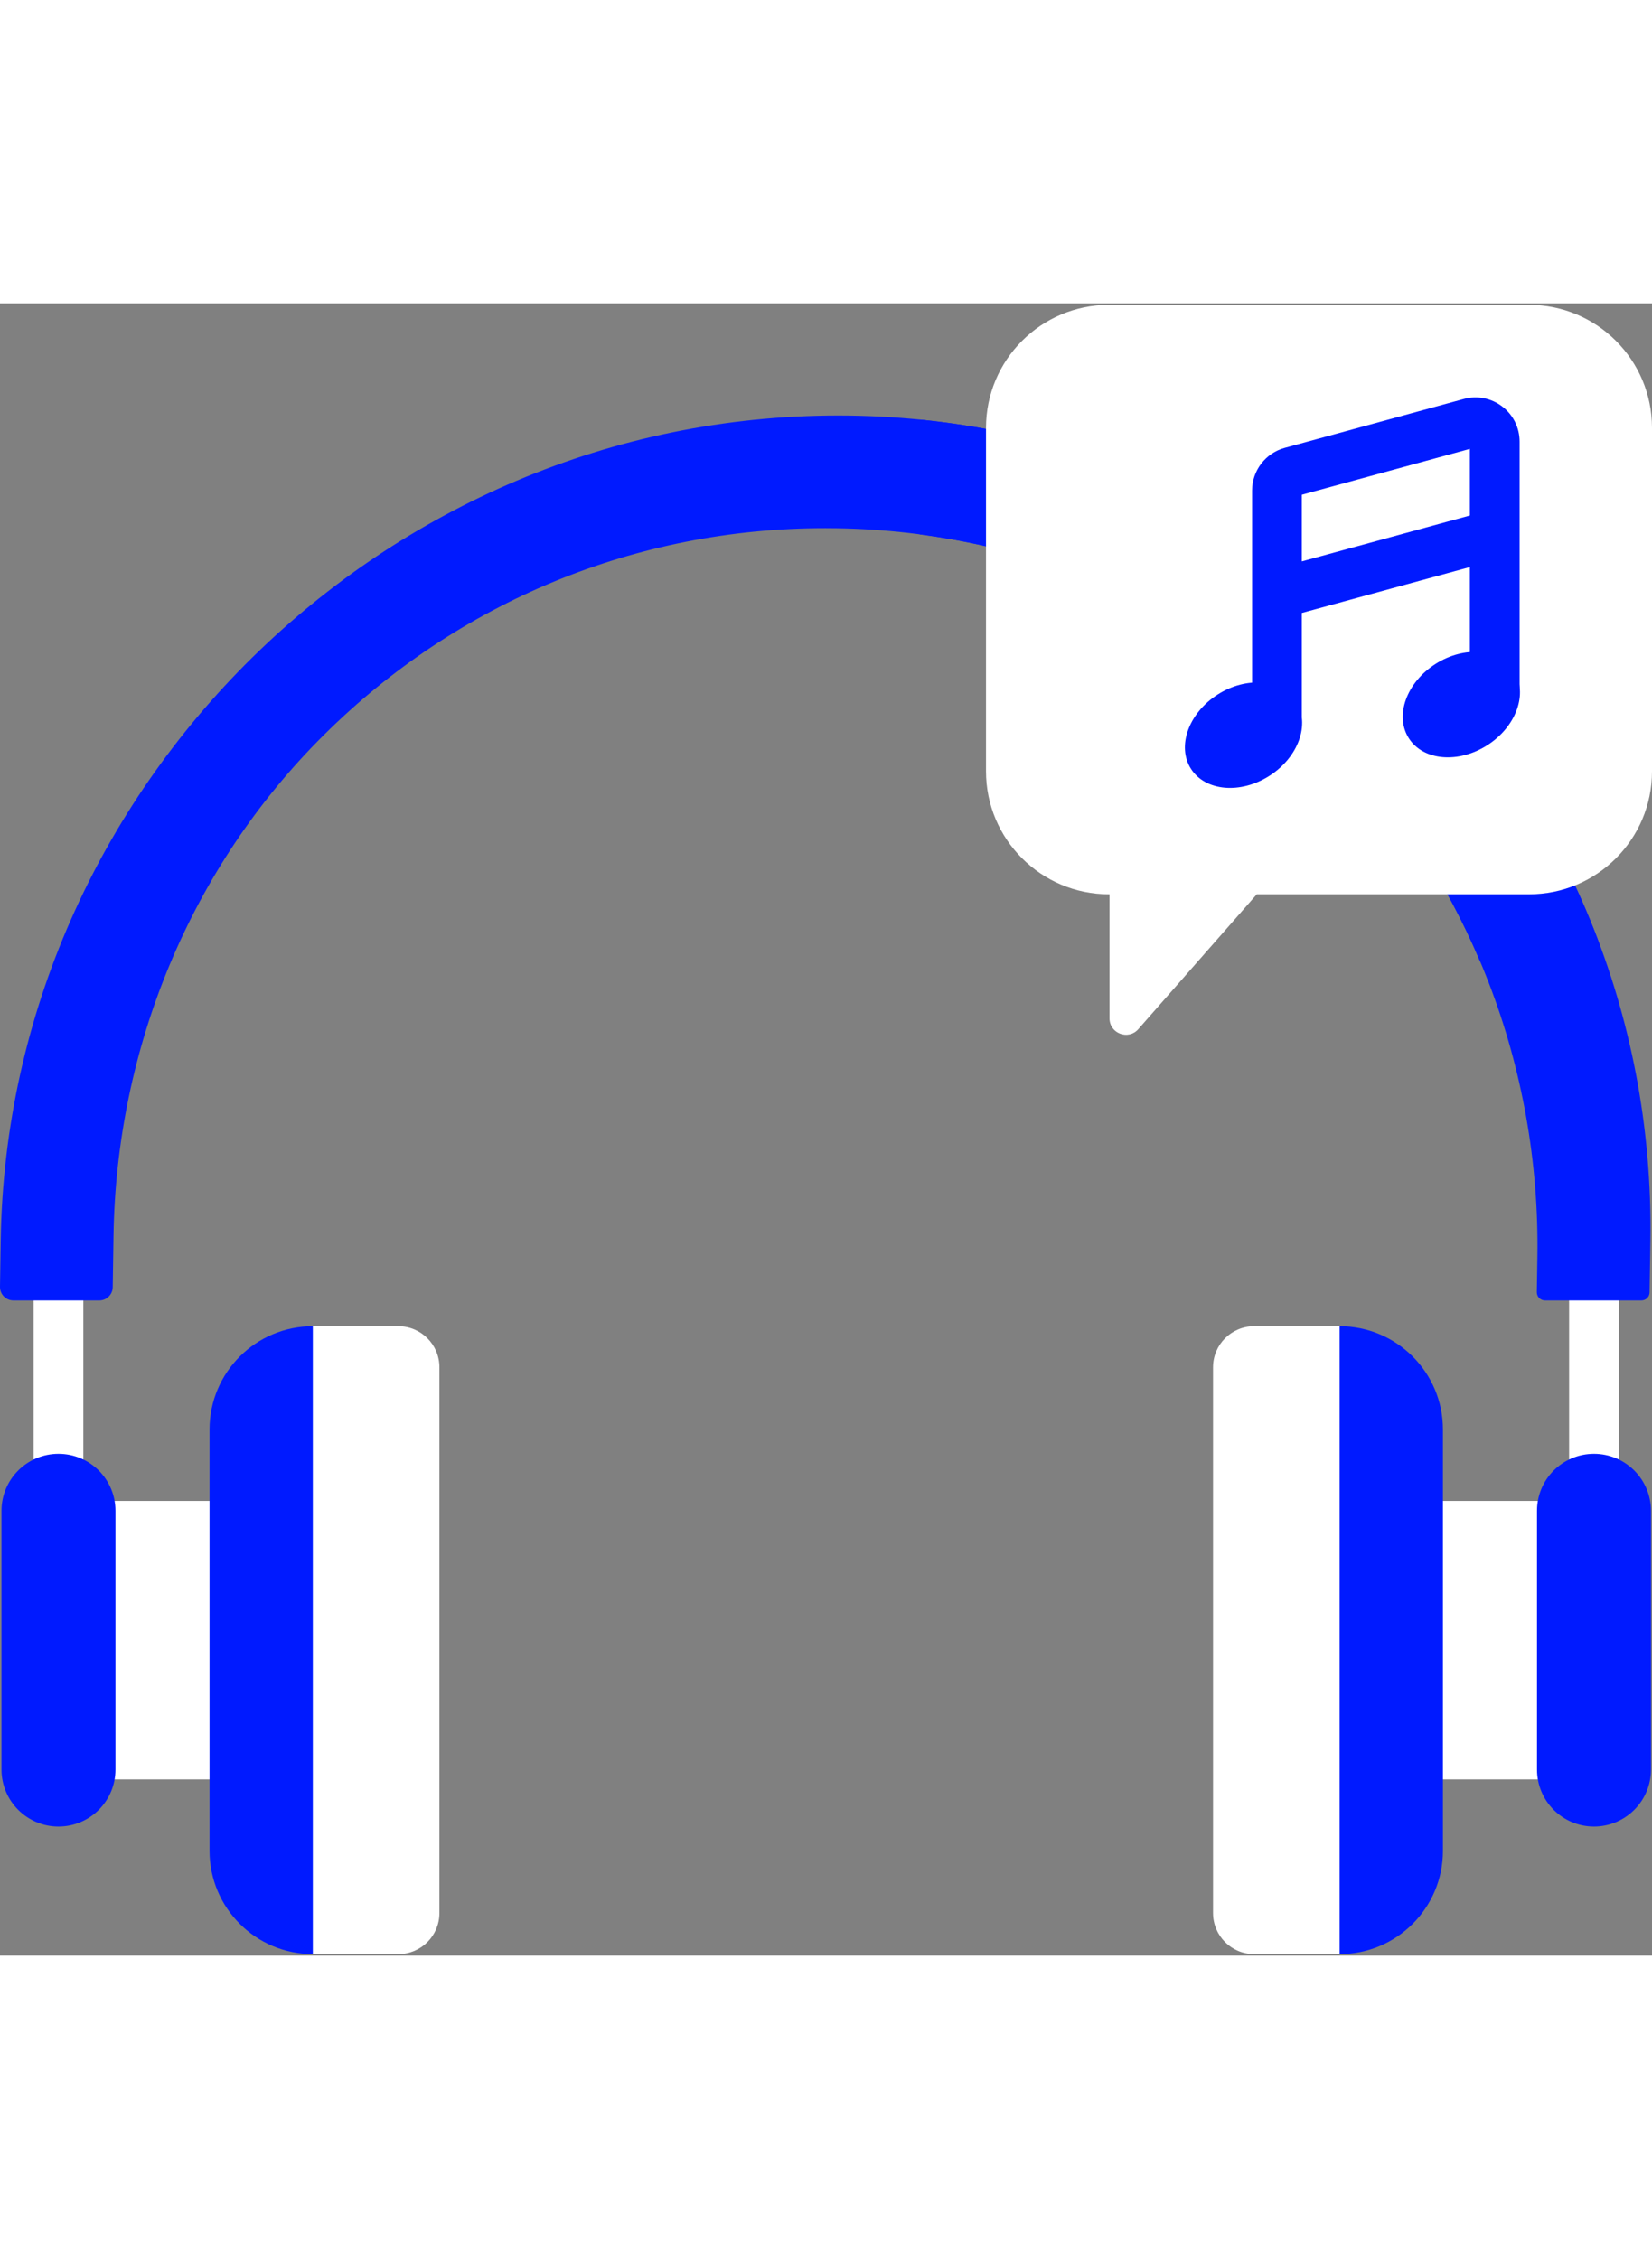 <svg id="Capa_1" enable-background="new 0 0 498.28 498.28" height="700" viewBox="0 0 498.28 498.28" width="512" xmlns="http://www.w3.org/2000/svg"><rect x="0" y="0" width="498.28" height="498.28" fill="#808080" stroke="none"/><g><g><path d="m480.78 373.45c-4.142 0-7.5-3.358-7.5-7.5v-88.136c0-4.142 3.358-7.5 7.5-7.5s7.5 3.358 7.5 7.5v88.136c0 4.142-3.358 7.5-7.5 7.5z" fill="#ffffff"/></g><g><path d="m17.642 391.087c-4.142 0-7.5-3.358-7.5-7.5v-110.773c0-4.142 3.358-7.5 7.5-7.5s7.5 3.358 7.5 7.5v110.772c0 4.143-3.358 7.501-7.5 7.501z" fill="#ffffff"/></g><path d="m497.547 298.275.241-15.687c2.101-136.816-108.134-248.756-244.966-248.756h-.001c-136.832 0-250.505 111.941-252.606 248.757l-.215 13.994c-.035 2.261 1.788 4.112 4.049 4.112h25.903c2.212 0 4.015-1.775 4.049-3.988l.239-15.593c.869-56.602 23.243-111.023 63.411-150.911 40.514-40.232 94.281-62.402 151.272-62.402 1.129 0 2.242.008 3.375.026 57.852.888 111.862 24.446 151.903 66.295 39.356 41.133 60.38 96.459 59.506 153.38l-.164 10.698c-.021 1.372 1.086 2.496 2.458 2.496h29.086c1.345-.001 2.439-1.078 2.46-2.421z" fill="#001aff"/><g>
<path d="m23.83 361.158h47.376v83.984h-47.376z" fill="#ffffff"/>
<path d="m17.642 459.35c-9.493 0-17.188-7.695-17.188-17.188v-78.024c0-9.493 7.695-17.188 17.188-17.188 9.493 0 17.188 7.695 17.188 17.188v78.024c0 9.493-7.696 17.188-17.188 17.188z" fill="#001aff"/><path d="m423.216 361.158h50.376v83.984h-50.376z" fill="#ffffff" transform="matrix(-1 0 0 -1 896.809 806.3)"/><path d="m480.78 459.35c9.493 0 17.188-7.695 17.188-17.188v-78.024c0-9.493-7.695-17.188-17.188-17.188-9.493 0-17.188 7.695-17.188 17.188v78.024c0 9.493 7.695 17.188 17.188 17.188z" fill="#001aff"/>
<g id="XMLID_8_"><g><path d="m404.061 308.473-10.744 25.219v150.318l10.744 13.812c17.21 0 31.16-13.95 31.16-31.15v-127.04c0-17.209-13.95-31.159-31.16-31.159z" fill="#001aff"/>
<path d="m94.361 308.473c-17.21 0-31.16 13.95-31.16 31.16v127.04c0 17.2 13.95 31.15 31.16 31.15l14.398-19.011v-136.784z" fill="#001aff"/><g fill="#ffffff"><path d="m404.061 308.473v189.35h-25.8c-6.84 0-12.38-5.54-12.38-12.38v-164.59c0-6.83 5.54-12.38 12.38-12.38z"/><path d="m132.541 320.853v164.59c0 6.84-5.54 12.38-12.38 12.38h-25.8v-189.35h25.8c6.84 0 12.38 5.55 12.38 12.38z"/></g></g></g>
<path d="m277.466 35.061c-.036.828-.063 1.658-.063 2.495v32.117c48.246 6.34 92.616 28.722 126.8 64.45 17.987 18.799 32.131 40.569 42.119 64.095h14.859c7.621 0 14.892-1.513 21.545-4.234-31.752-86.048-110.45-149.469-205.26-158.923z" fill="#001aff"/>
<path d="m461.181.457h-126.68c-20.489 0-37.098 16.61-37.098 37.098v103.563c0 20.489 16.61 37.098 37.098 37.098h.153v37.406c0 4.569 5.66 6.703 8.676 3.27l35.741-40.676h82.111c20.489 0 37.098-16.61 37.098-37.098v-103.563c0-20.489-16.61-37.098-37.099-37.098z" fill="#ffffff"/><g fill="#001aff"><ellipse cx="374.974" cy="130.303" rx="18.811" ry="14.528" transform="matrix(.842 -.54 .54 .842 -11.019 223.004)"/><ellipse cx="440.671" cy="121.098" rx="18.811" ry="14.528" transform="matrix(.842 -.54 .54 .842 4.341 257.008)"/><path d="m453.104 31.109c-3.331-2.543-7.559-3.369-11.603-2.265l-54.023 14.746c-5.782 1.579-9.821 6.868-9.821 12.862v70.067c0 4.142 3.358 7.5 7.5 7.5s7.5-3.358 7.5-7.5v-33.152l50.688-13.837v37.796c0 4.142 3.358 7.5 7.5 7.5s7.5-3.358 7.5-7.5v-75.62c.001-4.191-1.91-8.054-5.241-10.597zm-60.447 46.709v-20.093l50.688-13.836v20.093z"/></g></g></g></svg>